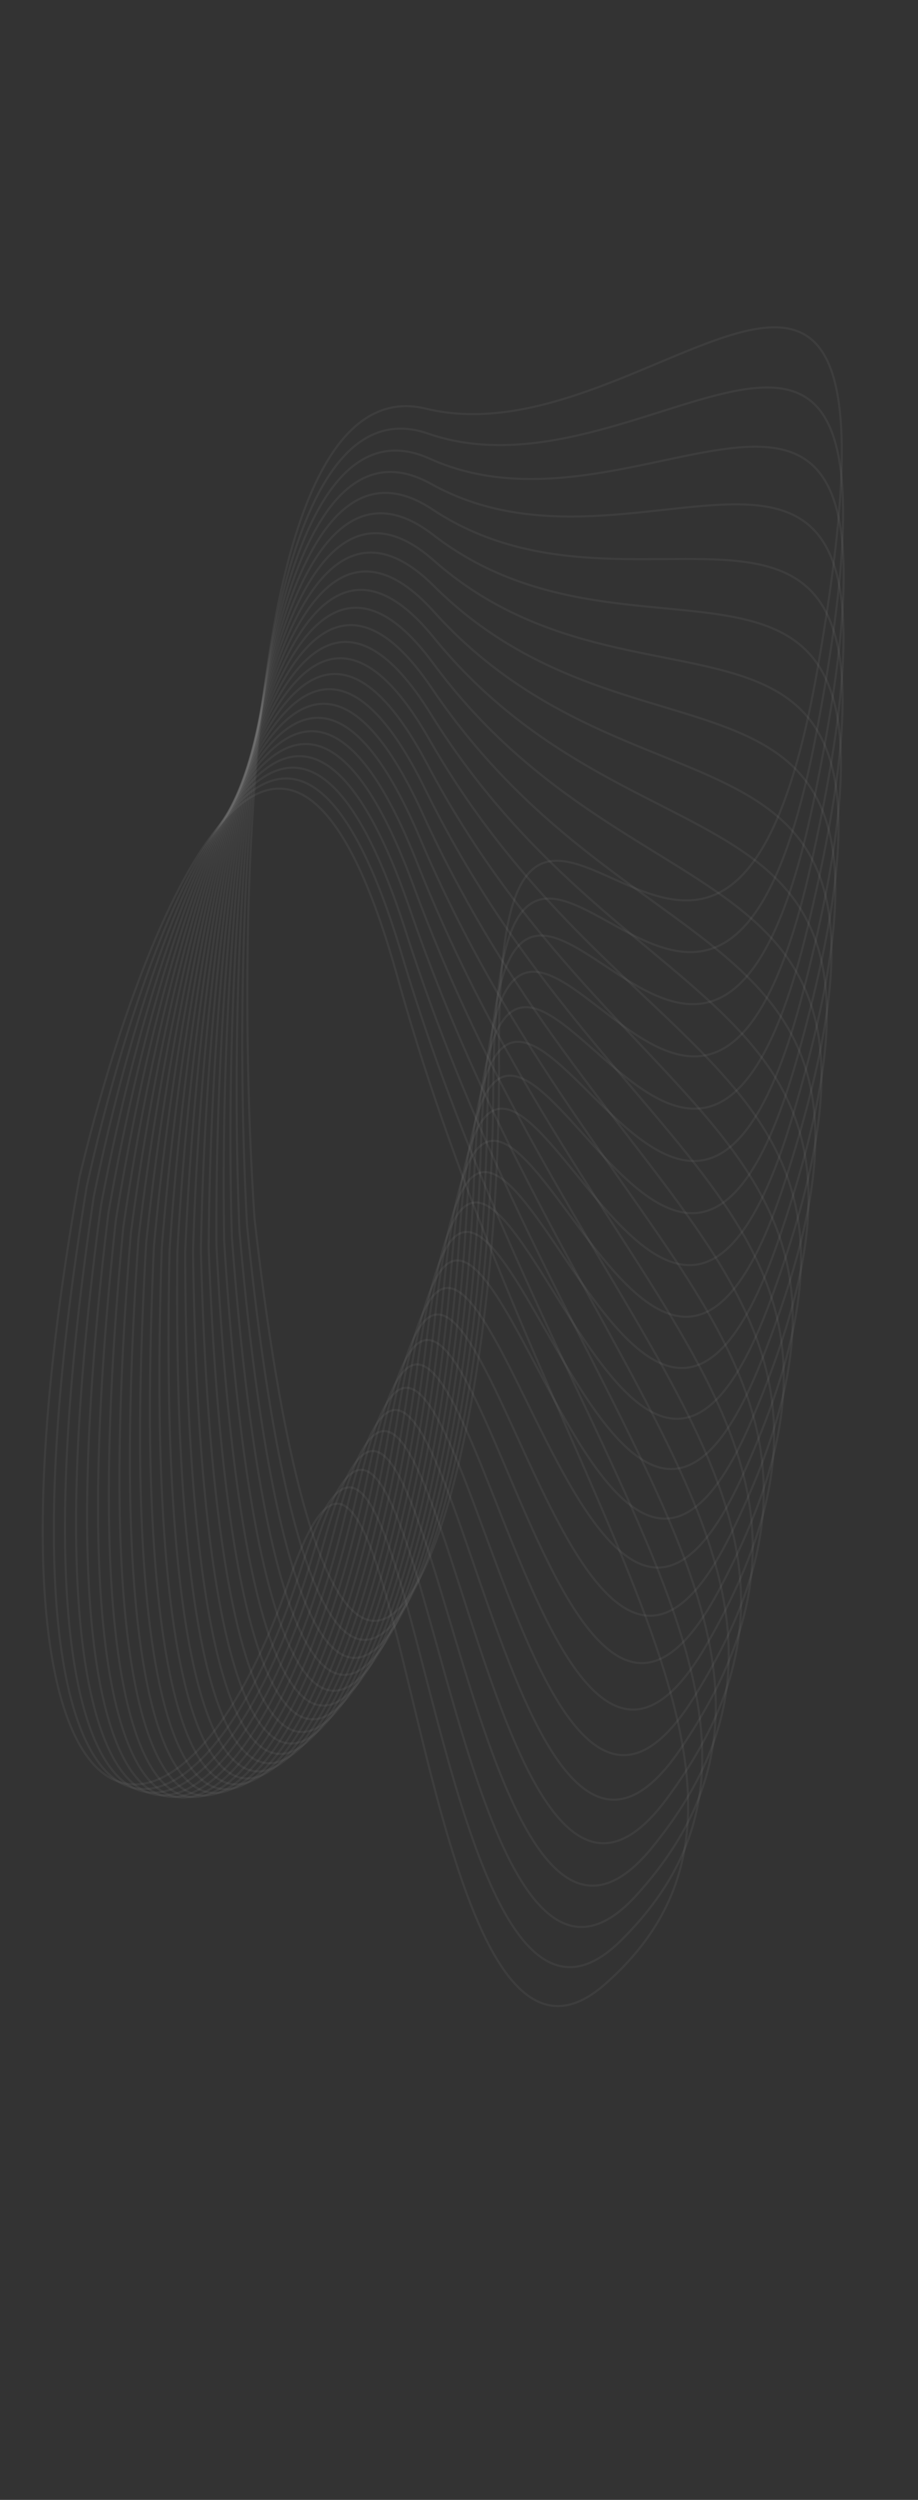 <svg width="390" height="1062" viewBox="0 0 390 1062" fill="none" xmlns="http://www.w3.org/2000/svg">
<rect x="0" y="0" width="390" height="1062" fill="#333333" stroke="none"/>
<g opacity="0.5">
<path opacity="0.1" d="M180.974 173.607C103.135 154.544 99.98 395.051 108.133 517.688C143.788 833.633 213.224 652.147 211.994 448.479C210.764 244.812 307.374 510.489 347.131 285.24C393.232 24.054 278.273 197.436 180.974 173.607Z" stroke="white" stroke-width="0.902"/>
<path opacity="0.1" d="M181.842 184.191C104.277 157.165 98.265 397.202 104.954 520.599C136.832 840.005 208.383 665.744 209.575 462.074C210.767 258.404 304.16 533.818 346.571 312.779C395.748 56.476 278.798 217.974 181.842 184.191Z" stroke="white" stroke-width="0.902"/>
<path opacity="0.1" d="M182.583 194.858C105.386 159.901 96.524 399.176 101.743 523.183C129.804 845.661 203.384 678.836 206.996 475.413C210.608 271.989 300.67 556.804 345.683 340.245C397.877 89.136 279.078 238.554 182.583 194.858Z" stroke="white" stroke-width="0.902"/>
<path opacity="0.1" d="M183.197 205.594C106.463 162.749 94.762 400.971 98.503 525.437C122.713 850.593 198.231 691.409 204.26 488.479C210.288 285.55 296.909 579.418 344.469 367.602C399.617 121.994 279.114 259.149 183.197 205.594Z" stroke="white" stroke-width="0.902"/>
<path opacity="0.1" d="M183.683 216.386C107.505 165.706 92.979 402.584 95.238 527.357C115.568 854.796 192.933 703.446 201.37 501.257C209.807 299.069 292.882 601.633 342.931 394.819C400.964 155.01 278.905 279.736 183.683 216.386Z" stroke="white" stroke-width="0.902"/>
<path opacity="0.1" d="M184.04 227.222C108.511 168.768 91.178 404.013 91.953 528.942C108.378 858.264 187.494 714.932 198.33 513.732C209.166 312.531 288.593 623.422 341.07 421.862C401.919 188.145 278.451 300.289 184.04 227.222Z" stroke="white" stroke-width="0.902"/>
<path opacity="0.1" d="M184.268 238.087C109.48 171.931 89.361 405.257 88.65 530.189C101.15 860.993 181.923 725.855 195.144 525.887C208.364 325.919 284.047 644.758 338.889 448.697C402.479 221.357 277.753 320.783 184.268 238.087Z" stroke="white" stroke-width="0.902"/>
<path opacity="0.1" d="M184.367 248.97C110.412 175.191 87.531 406.314 85.335 531.097C93.895 862.98 176.224 736.2 191.815 537.708C207.405 339.216 279.251 665.615 336.39 475.293C402.644 254.606 276.812 341.193 184.367 248.97Z" stroke="white" stroke-width="0.902"/>
<path opacity="0.1" d="M184.337 259.856C111.303 178.545 85.689 407.182 82.011 531.665C86.62 864.223 170.407 745.954 188.347 549.181C206.287 352.407 274.21 685.968 333.576 501.616C402.414 287.852 275.629 361.494 184.337 259.856Z" stroke="white" stroke-width="0.902"/>
<path opacity="0.1" d="M184.177 270.732C112.155 181.988 83.838 407.862 78.682 531.892C79.335 864.72 164.477 755.107 184.745 560.292C205.014 365.476 268.93 705.793 330.451 527.635C401.788 321.054 274.205 381.661 184.177 270.732Z" stroke="white" stroke-width="0.902"/>
<path opacity="0.1" d="M183.888 281.585C112.964 185.516 81.98 408.351 75.353 531.778C72.049 864.469 158.441 763.647 181.014 571.027C203.586 378.406 263.417 725.064 327.019 553.318C400.769 354.171 272.543 401.671 183.888 281.585Z" stroke="white" stroke-width="0.902"/>
<path opacity="0.1" d="M183.471 292.401C113.733 189.125 80.118 408.65 72.028 531.322C64.771 863.472 152.309 771.562 177.158 581.372C202.006 391.182 257.68 743.758 323.285 578.633C399.357 387.163 270.644 421.497 183.471 292.401Z" stroke="white" stroke-width="0.902"/>
<path opacity="0.1" d="M182.925 303.169C114.457 192.81 78.253 408.757 68.709 530.526C57.508 861.73 146.086 778.845 173.18 591.317C200.274 403.788 251.722 761.854 319.251 603.551C397.553 419.992 268.51 441.117 182.925 303.169Z" stroke="white" stroke-width="0.902"/>
<path opacity="0.1" d="M182.25 313.874C115.136 196.568 76.386 408.675 65.401 529.391C50.269 859.246 139.779 785.487 169.086 600.849C198.393 416.21 245.553 779.329 314.922 628.04C395.358 452.616 266.144 460.507 182.25 313.874Z" stroke="white" stroke-width="0.902"/>
<path opacity="0.1" d="M181.451 324.503C115.771 200.392 74.524 408.399 62.111 527.917C43.066 856.021 133.398 791.477 164.882 609.954C196.366 428.43 239.181 796.159 310.307 652.07C392.779 484.994 263.55 479.642 181.451 324.503Z" stroke="white" stroke-width="0.902"/>
<path opacity="0.1" d="M180.523 335.045C116.359 204.28 72.664 407.935 58.837 526.108C35.904 852.061 126.949 796.811 160.571 618.624C194.194 440.437 232.611 812.329 305.406 675.614C389.815 517.089 260.728 498.5 180.523 335.045Z" stroke="white" stroke-width="0.902"/>
<path opacity="0.1" d="M179.473 345.484C116.902 208.225 70.813 407.279 55.59 523.963C28.796 847.368 120.441 801.48 156.162 626.846C191.883 452.212 225.855 827.813 300.231 698.64C386.473 548.86 257.685 517.057 179.473 345.484Z" stroke="white" stroke-width="0.902"/>
<path opacity="0.1" d="M178.298 355.809C117.398 212.224 68.97 406.434 52.369 521.488C21.747 841.95 113.882 805.48 151.657 634.612C189.432 463.744 218.918 842.597 294.785 721.123C382.754 580.269 254.423 535.291 178.298 355.809Z" stroke="white" stroke-width="0.902"/>
<path opacity="0.1" d="M177.001 366.008C117.845 216.271 67.138 405.401 49.179 518.684C14.766 835.814 107.278 808.805 147.062 641.911C186.845 475.018 211.81 856.661 289.074 743.034C378.665 611.279 250.946 553.18 177.001 366.008Z" stroke="white" stroke-width="0.902"/>
<path opacity="0.1" d="M175.583 376.069C118.243 220.362 65.318 404.182 46.024 515.555C7.861 828.967 100.638 811.452 142.382 648.736C184.125 486.021 204.537 869.989 283.105 764.347C374.208 641.851 247.258 570.703 175.583 376.069Z" stroke="white" stroke-width="0.902"/>
<path opacity="0.1" d="M174.048 385.976C118.594 224.489 63.516 402.775 42.909 512.104C1.044 821.415 93.973 813.416 137.625 655.076C181.277 496.736 197.113 882.562 276.889 785.034C369.392 671.947 243.365 587.835 174.048 385.976Z" stroke="white" stroke-width="0.902"/>
<path opacity="0.1" d="M172.395 395.721C118.894 228.651 61.731 401.186 39.837 508.337C-5.68 813.17 87.288 814.697 132.796 660.926C178.303 507.155 189.543 894.368 270.429 805.073C364.221 701.531 239.271 604.559 172.395 395.721Z" stroke="white" stroke-width="0.902"/>
<path opacity="0.1" d="M170.627 405.291C119.145 232.842 59.966 399.414 36.811 504.257C-12.302 804.241 80.591 815.292 127.899 666.277C175.207 517.262 181.837 905.391 263.735 824.437C358.7 730.568 234.979 620.853 170.627 405.291Z" stroke="white" stroke-width="0.902"/>
<path opacity="0.1" d="M168.747 414.674C119.346 237.055 58.222 397.463 33.836 499.869C-18.813 794.639 73.891 815.201 122.942 671.123C171.993 527.046 174.004 915.618 256.816 843.104C352.839 759.022 230.497 636.698 168.747 414.674Z" stroke="white" stroke-width="0.902"/>
</g>
</svg>
